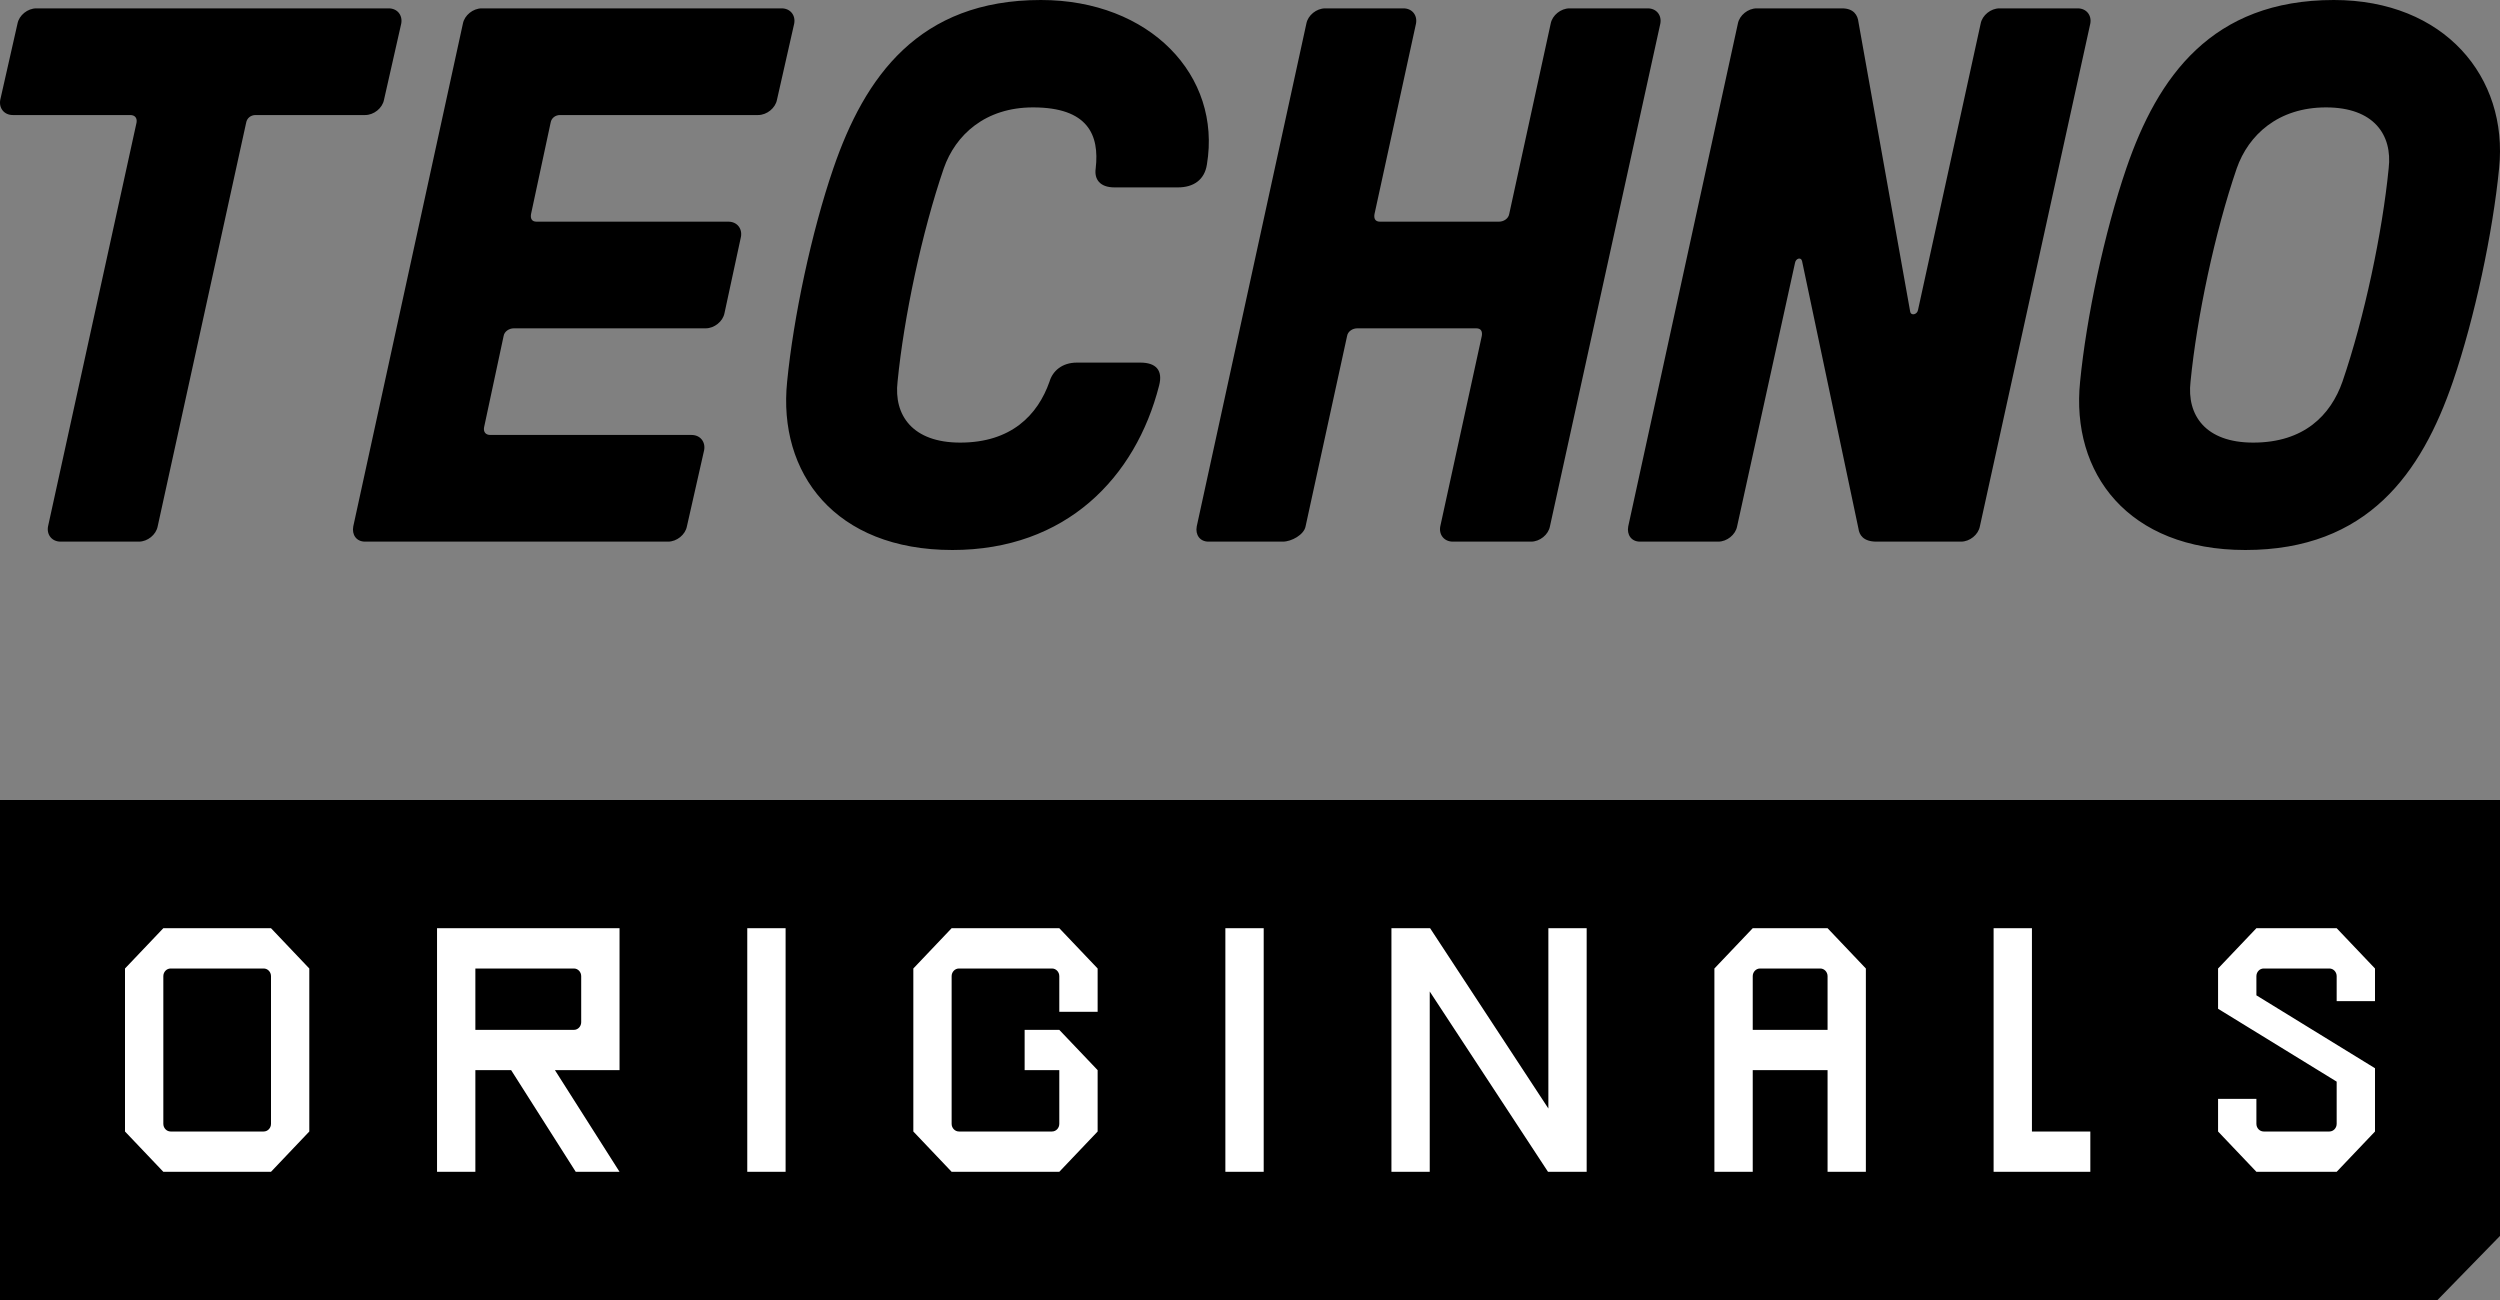 <svg xmlns="http://www.w3.org/2000/svg" width="75" height="39" viewBox="0 0 75 39">
  <rect x="0" y="0" width="75" height="39" fill="#808080" stroke="none"/>
  <g fill="none" fill-rule="evenodd">
    <g transform="translate(0 24)">
      <polygon fill="#000000" points="0 0 1.136 0 75 0 75 13.077 73.125 15 0 15"/>
      <path fill="#FFFFFF" d="M4.9,3.846 L8.13,3.846 L9.279,5.055 L9.279,9.945 L8.13,11.154 L4.9,11.154 L3.75,9.945 L3.75,5.055 L4.9,3.846 Z M7.911,5.055 L5.119,5.055 C4.998,5.055 4.9,5.158 4.9,5.285 L4.9,9.715 C4.9,9.842 4.998,9.945 5.119,9.945 L7.911,9.945 C8.031,9.945 8.13,9.842 8.13,9.715 L8.13,5.285 C8.13,5.158 8.031,5.055 7.911,5.055 Z M13.111,3.846 L18.586,3.846 L18.586,8.104 L16.648,8.104 L18.586,11.154 L17.272,11.154 L15.334,8.104 L14.261,8.104 L14.261,11.154 L13.111,11.154 L13.111,3.846 Z M17.217,5.055 L14.261,5.055 L14.261,6.896 L17.217,6.896 C17.338,6.896 17.436,6.792 17.436,6.666 L17.436,5.285 C17.436,5.158 17.338,5.055 17.217,5.055 Z M22.418,3.846 L22.418,11.154 L23.568,11.154 L23.568,3.846 L22.418,3.846 Z M28.549,3.846 L27.4,5.055 L27.4,9.945 L28.549,11.154 L31.779,11.154 L32.929,9.945 L32.929,8.104 L31.779,6.896 L30.739,6.896 L30.739,8.104 L31.779,8.104 L31.779,9.715 C31.779,9.842 31.681,9.945 31.56,9.945 L28.768,9.945 C28.648,9.945 28.549,9.842 28.549,9.715 L28.549,5.285 C28.549,5.158 28.648,5.055 28.768,5.055 L31.56,5.055 C31.681,5.055 31.779,5.158 31.779,5.285 L31.779,6.355 L32.929,6.355 L32.929,5.055 L31.779,3.846 L28.549,3.846 Z M36.761,3.846 L36.761,11.154 L37.911,11.154 L37.911,3.846 L36.761,3.846 Z M46.451,3.846 L46.451,9.255 L42.903,3.846 L41.743,3.846 L41.743,11.154 L42.892,11.154 L42.892,5.745 L46.44,11.154 L47.6,11.154 L47.6,3.846 L46.451,3.846 Z M52.582,3.846 L54.827,3.846 L55.976,5.055 L55.976,11.154 L54.827,11.154 L54.827,8.104 L52.582,8.104 L52.582,11.154 L51.432,11.154 L51.432,5.055 L52.582,3.846 Z M54.608,5.055 L52.801,5.055 C52.681,5.055 52.582,5.158 52.582,5.285 L52.582,6.896 L54.827,6.896 L54.827,5.285 C54.827,5.158 54.728,5.055 54.608,5.055 Z M59.808,3.846 L59.808,11.154 L62.71,11.154 L62.71,9.945 L60.958,9.945 L60.958,3.846 L59.808,3.846 Z M67.692,3.846 L66.542,5.055 L66.542,6.263 L70.1,8.449 L70.1,9.715 C70.1,9.842 70.002,9.945 69.881,9.945 L67.911,9.945 C67.79,9.945 67.692,9.842 67.692,9.715 L67.692,8.967 L66.542,8.967 L66.542,9.945 L67.692,11.154 L70.1,11.154 L71.25,9.945 L71.25,8.047 L67.692,5.86 L67.692,5.285 C67.692,5.158 67.79,5.055 67.911,5.055 L69.881,5.055 C70.002,5.055 70.1,5.158 70.1,5.285 L70.1,6.033 L71.25,6.033 L71.25,5.055 L70.1,3.846 L67.692,3.846 Z"/>
    </g>
    <path fill="#000000" d="M3.908,3.451 L0.384,3.451 C0.125,3.451 -0.039,3.245 0.008,2.994 L0.525,0.708 C0.572,0.457 0.83,0.251 1.089,0.251 L11.661,0.251 C11.92,0.251 12.084,0.457 12.037,0.708 L11.52,2.994 C11.473,3.245 11.215,3.451 10.956,3.451 L7.667,3.451 C7.526,3.451 7.409,3.542 7.385,3.679 L4.73,15.792 C4.683,16.043 4.425,16.249 4.167,16.249 L1.817,16.249 C1.559,16.249 1.394,16.043 1.441,15.792 L4.096,3.679 C4.12,3.542 4.049,3.451 3.908,3.451 Z M16.519,3.679 L15.931,6.422 C15.908,6.559 15.955,6.65 16.096,6.65 L21.852,6.65 C22.11,6.65 22.275,6.856 22.228,7.107 L21.735,9.393 C21.688,9.644 21.429,9.85 21.171,9.85 L15.415,9.85 C15.274,9.85 15.133,9.941 15.109,10.078 L14.522,12.821 C14.498,12.958 14.569,13.049 14.71,13.049 L20.748,13.049 C21.006,13.049 21.171,13.255 21.124,13.506 L20.607,15.792 C20.56,16.043 20.301,16.249 20.043,16.249 L10.951,16.249 C10.692,16.249 10.551,16.043 10.598,15.792 L13.887,0.708 C13.934,0.457 14.193,0.251 14.451,0.251 L23.45,0.251 C23.708,0.251 23.873,0.457 23.826,0.708 L23.309,2.994 C23.262,3.245 23.003,3.451 22.745,3.451 L16.801,3.451 C16.66,3.451 16.542,3.542 16.519,3.679 Z M34.774,11.564 C34.069,14.329 31.978,16.5 28.571,16.5 C25.047,16.5 23.332,14.192 23.614,11.449 C23.802,9.53 24.342,6.97 25,5.051 C25.94,2.308 27.561,0 31.226,0 C34.492,0 36.653,2.262 36.207,4.936 C36.137,5.393 35.808,5.622 35.338,5.622 L33.435,5.622 C32.988,5.622 32.824,5.37 32.871,5.051 C32.988,4.045 32.636,3.222 30.991,3.222 C29.558,3.222 28.665,4.045 28.313,5.051 C27.655,6.97 27.115,9.53 26.927,11.449 C26.809,12.455 27.373,13.278 28.806,13.278 C30.333,13.278 31.132,12.455 31.485,11.449 C31.579,11.13 31.861,10.878 32.307,10.878 L34.21,10.878 C34.68,10.878 34.891,11.107 34.774,11.564 Z M42.48,0.708 L41.235,6.422 C41.211,6.559 41.258,6.65 41.399,6.65 L44.97,6.65 C45.111,6.65 45.252,6.559 45.276,6.422 L46.521,0.708 C46.568,0.457 46.827,0.251 47.085,0.251 L49.434,0.251 C49.693,0.251 49.857,0.457 49.81,0.708 L46.498,15.792 C46.451,16.043 46.192,16.249 45.934,16.249 L43.584,16.249 C43.326,16.249 43.161,16.043 43.208,15.792 L44.454,10.078 C44.477,9.941 44.43,9.85 44.289,9.85 L40.718,9.85 C40.577,9.85 40.436,9.941 40.413,10.078 L39.167,15.792 C39.12,16.043 38.744,16.249 38.486,16.249 L36.254,16.249 C35.996,16.249 35.855,16.043 35.902,15.792 L39.191,0.708 C39.238,0.457 39.496,0.251 39.755,0.251 L42.104,0.251 C42.363,0.251 42.527,0.457 42.48,0.708 Z M55.754,0.663 L57.305,9.347 C57.329,9.484 57.516,9.438 57.54,9.301 L59.42,0.708 C59.467,0.457 59.725,0.251 59.983,0.251 L62.333,0.251 C62.591,0.251 62.756,0.457 62.709,0.708 L59.396,15.792 C59.349,16.043 59.091,16.249 58.832,16.249 L56.295,16.249 C55.895,16.249 55.778,16.043 55.754,15.86 L54.063,7.839 C54.039,7.702 53.875,7.747 53.851,7.884 L52.113,15.792 C52.066,16.043 51.807,16.249 51.549,16.249 L49.199,16.249 C48.941,16.249 48.8,16.043 48.847,15.792 L52.136,0.708 C52.183,0.457 52.442,0.251 52.7,0.251 L55.261,0.251 C55.613,0.251 55.731,0.457 55.754,0.663 Z M69.781,3.222 C68.347,3.222 67.455,4.045 67.102,5.051 C66.444,6.97 65.904,9.53 65.716,11.449 C65.599,12.455 66.162,13.278 67.596,13.278 C69.123,13.278 69.921,12.455 70.274,11.449 C70.932,9.53 71.472,6.97 71.66,5.051 C71.778,4.045 71.214,3.222 69.781,3.222 Z M70.015,0 C73.328,0 75.255,2.308 74.973,5.051 C74.785,6.97 74.244,9.53 73.587,11.449 C72.647,14.192 71.026,16.5 67.361,16.5 C63.836,16.5 62.121,14.192 62.403,11.449 C62.591,9.53 63.132,6.97 63.789,5.051 C64.729,2.308 66.35,0 70.015,0 Z"/>
  </g>
</svg>
